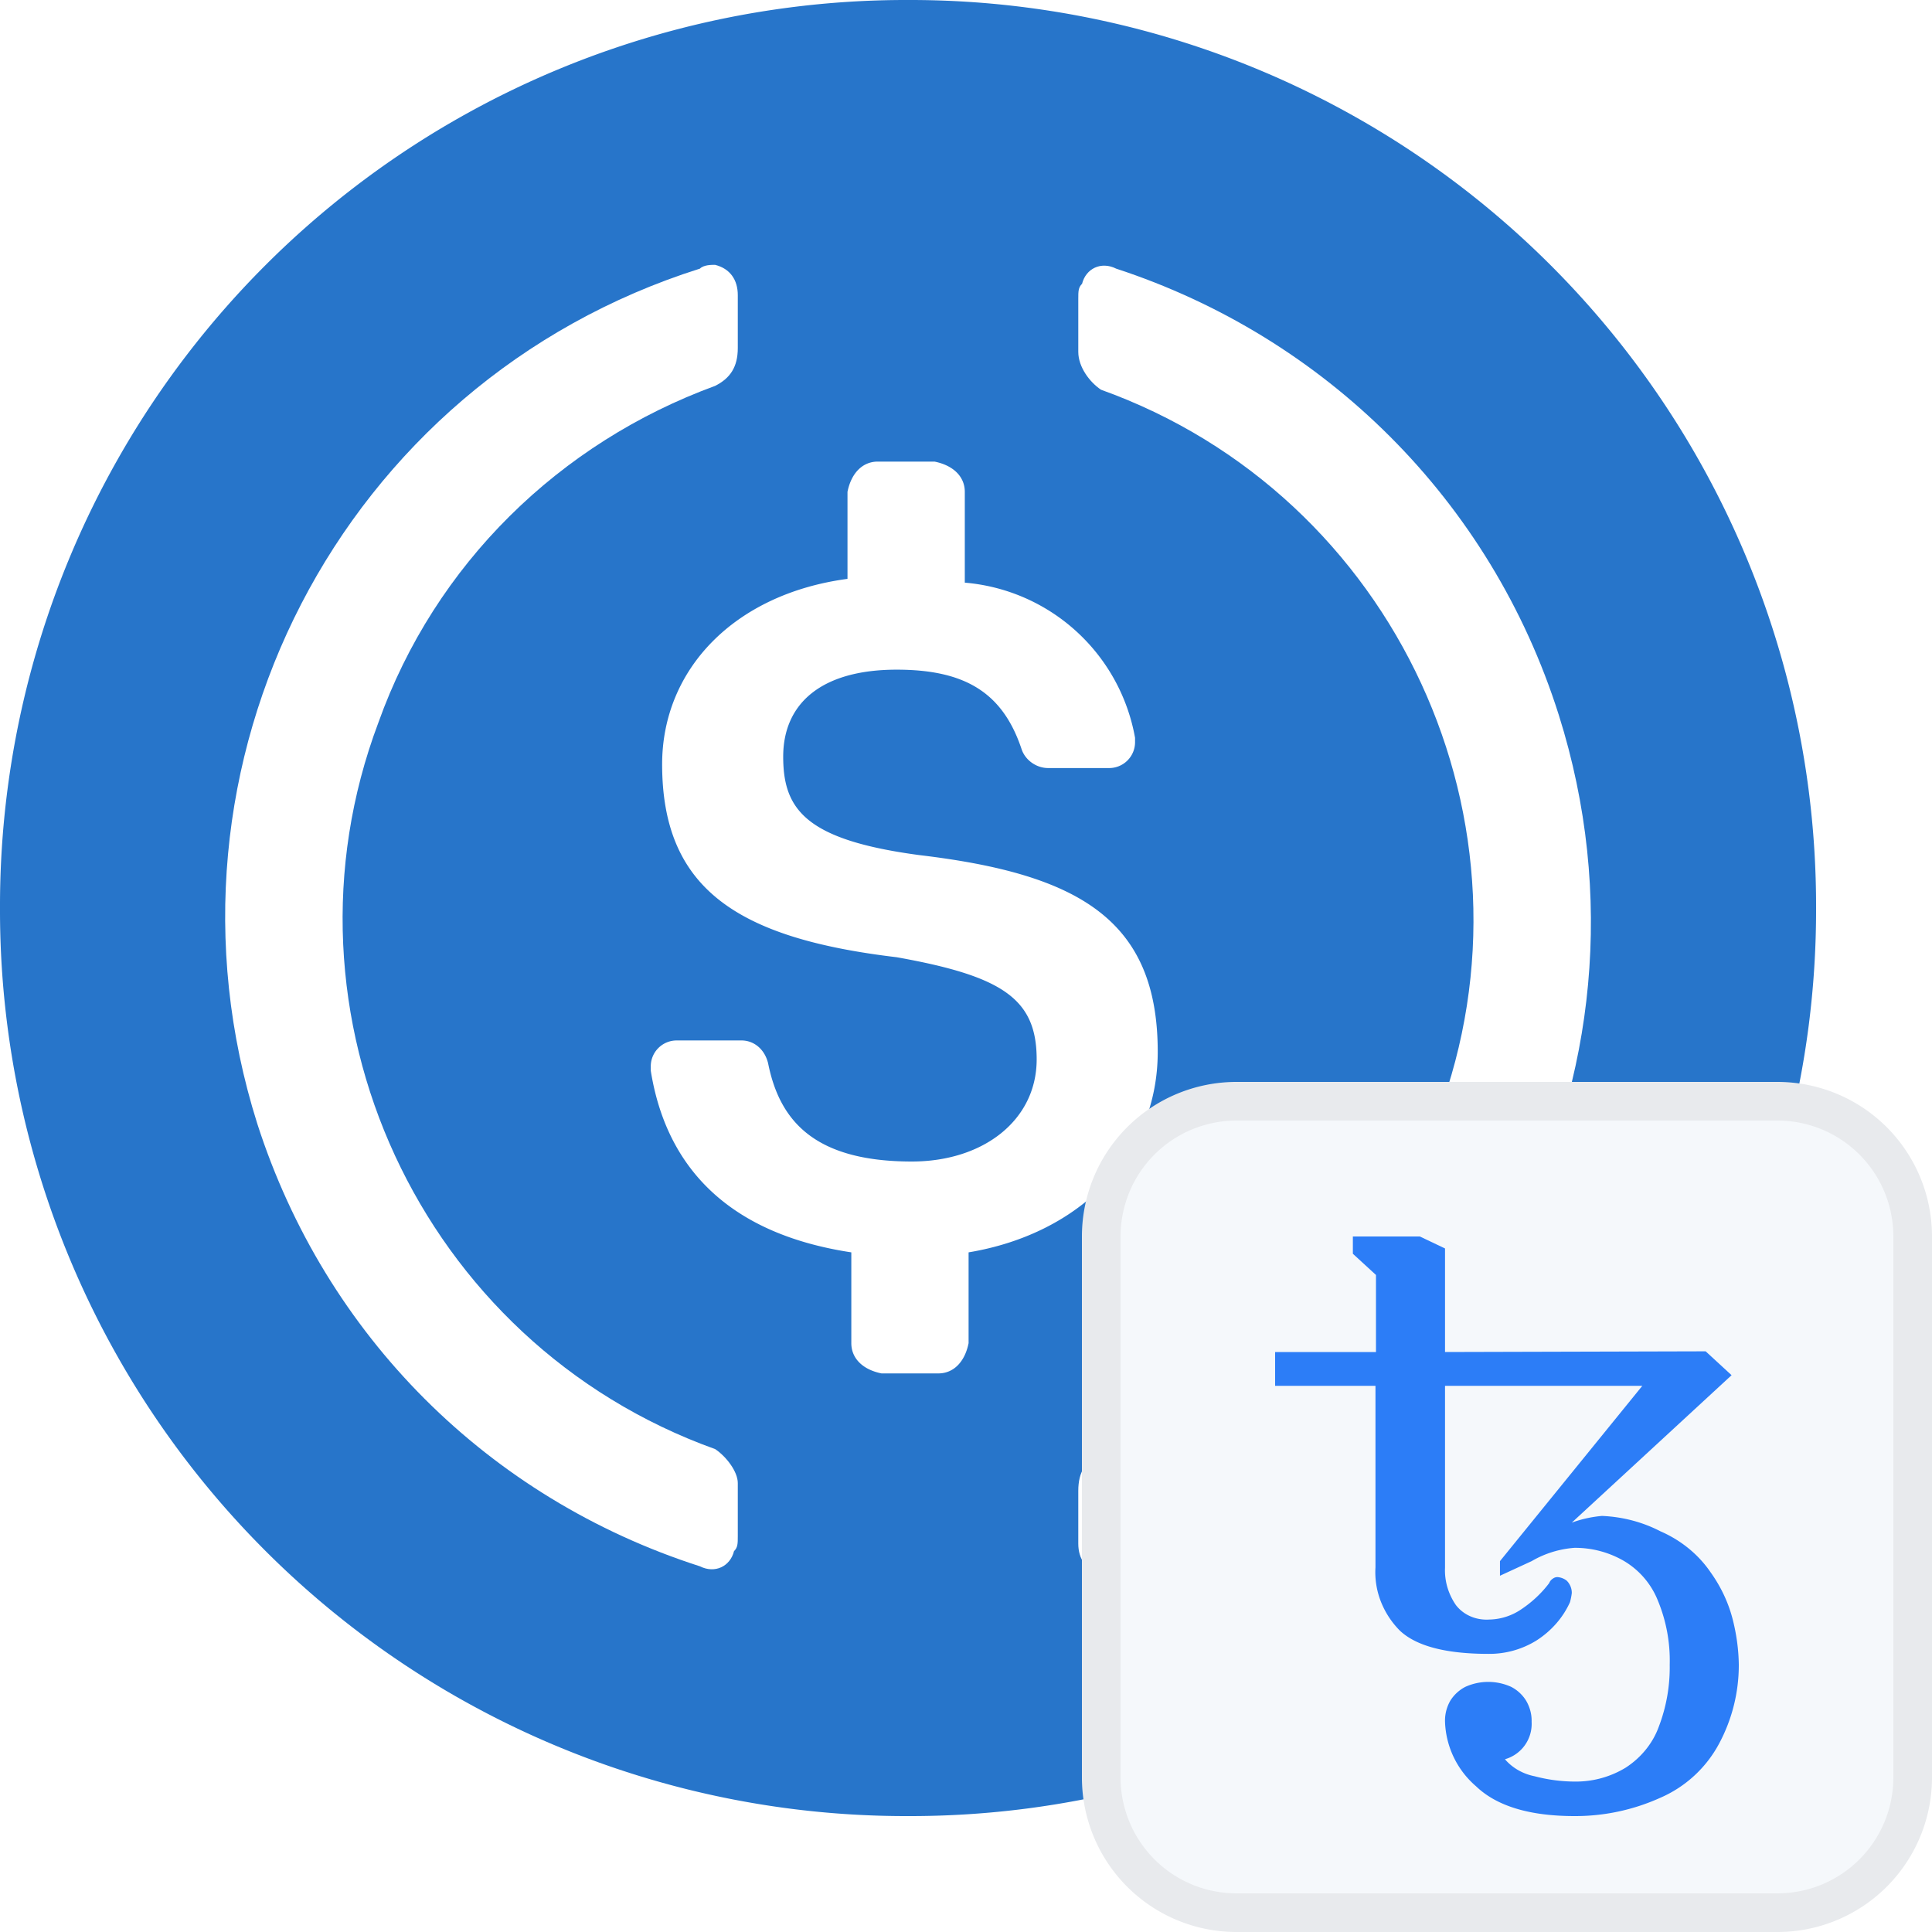 <svg width="50" height="50" fill="none" xmlns="http://www.w3.org/2000/svg">
  <path d="M50 0H0v50h50V0z" fill="#fff"/>
  <path d="M23.5 47A23.444 23.444 0 0047 23.5 23.444 23.444 0 0023.5 0 23.444 23.444 0 000 23.5 23.444 23.444 0 0023.5 47z" fill="#2775CA"/>
  <path d="M29.962 27.22c0-3.426-2.056-4.601-6.168-5.09-2.938-.392-3.525-1.176-3.525-2.547 0-1.37.979-2.252 2.937-2.252 1.763 0 2.742.588 3.232 2.056.098.294.391.49.685.49h1.566a.67.67 0 00.686-.685v-.098a4.892 4.892 0 00-4.406-4.015v-2.35c0-.391-.294-.685-.784-.783h-1.468c-.392 0-.686.294-.784.783v2.252c-2.937.392-4.797 2.35-4.797 4.798 0 3.232 1.958 4.504 6.07 4.994 2.742.49 3.623 1.077 3.623 2.644 0 1.566-1.37 2.643-3.231 2.643-2.546 0-3.427-1.077-3.72-2.545-.099-.392-.393-.588-.686-.588h-1.665a.67.67 0 00-.685.686v.098c.391 2.447 1.958 4.21 5.19 4.7v2.35c0 .391.293.685.782.783h1.47c.391 0 .685-.294.783-.783v-2.35c2.937-.49 4.895-2.547 4.895-5.19z" fill="#fff"/>
  <path d="M18.506 37.502c-7.637-2.742-11.554-11.26-8.714-18.8 1.468-4.113 4.7-7.246 8.714-8.715.392-.196.588-.49.588-.979v-1.37c0-.392-.196-.686-.588-.784-.098 0-.294 0-.392.098C8.812 9.889 3.721 19.779 6.658 29.08c1.763 5.483 5.973 9.694 11.456 11.456.392.196.784 0 .882-.392.098-.097.098-.195.098-.391v-1.371c0-.294-.294-.685-.588-.881zm10.38-30.55c-.392-.196-.784 0-.882.392-.098.097-.098.195-.098.391v1.371c0 .392.294.783.588.98 7.637 2.74 11.554 11.26 8.714 18.8-1.469 4.112-4.7 7.245-8.714 8.714-.392.195-.588.49-.588.979v1.37c0 .393.196.686.588.784.098 0 .293 0 .391-.098 9.302-2.937 14.394-12.827 11.457-22.129-1.763-5.581-6.071-9.792-11.457-11.554z" fill="#fff"/>
  <path d="M46 28.5H32a3.5 3.5 0 00-3.5 3.5v14a3.5 3.5 0 003.5 3.5h14a3.5 3.5 0 003.5-3.5V32a3.5 3.5 0 00-3.5-3.5z" fill="#F5F8FB"/>
  <path d="M40.751 47c-1.166 0-2.017-.258-2.553-.773a2.303 2.303 0 01-.801-1.667 1.033 1.033 0 01.14-.551 1 1 0 01.383-.352 1.436 1.436 0 011.192 0c.16.084.29.206.381.352.1.169.151.359.145.55a.951.951 0 01-.69.97c.193.225.464.38.767.44.34.09.69.137 1.044.138a2.48 2.48 0 001.315-.361c.403-.262.704-.636.858-1.066a4.29 4.29 0 00.28-1.596 4.057 4.057 0 00-.306-1.66 2.087 2.087 0 00-.886-1.031 2.514 2.514 0 00-1.276-.335 2.57 2.57 0 00-1.105.344l-.82.378v-.378l3.684-4.537h-5.106v4.708c-.015.34.083.676.28.964a.951.951 0 00.375.292c.15.066.317.095.483.085a1.52 1.52 0 00.848-.274c.276-.186.515-.412.71-.67a.237.237 0 01.092-.113.198.198 0 01.123-.042c.089.007.173.04.24.094a.447.447 0 01.13.318c-.01.08-.025.158-.046.235-.181.403-.485.75-.875.998a2.316 2.316 0 01-1.229.342c-1.105 0-1.871-.2-2.298-.6a2.218 2.218 0 01-.496-.761 2.077 2.077 0 01-.137-.88v-4.696H33v-.874h2.61v-1.995l-.598-.549V32h1.733l.652.31v2.68l6.745-.018.671.618-4.136 3.816c.25-.092.513-.15.782-.174.53.022 1.048.157 1.511.397.537.233.989.604 1.303 1.066.28.392.48.828.587 1.287.087.362.135.731.14 1.102a4.3 4.3 0 01-.51 2.041 3.141 3.141 0 01-1.532 1.406 5.337 5.337 0 01-2.207.469z" fill="#2C7DF7"/>
  <path d="M46 28.5H32a3.5 3.5 0 00-3.5 3.5v14a3.5 3.5 0 003.5 3.5h14a3.5 3.5 0 003.5-3.5V32a3.5 3.5 0 00-3.5-3.5z" stroke="#E8EAED"/>
</svg>
